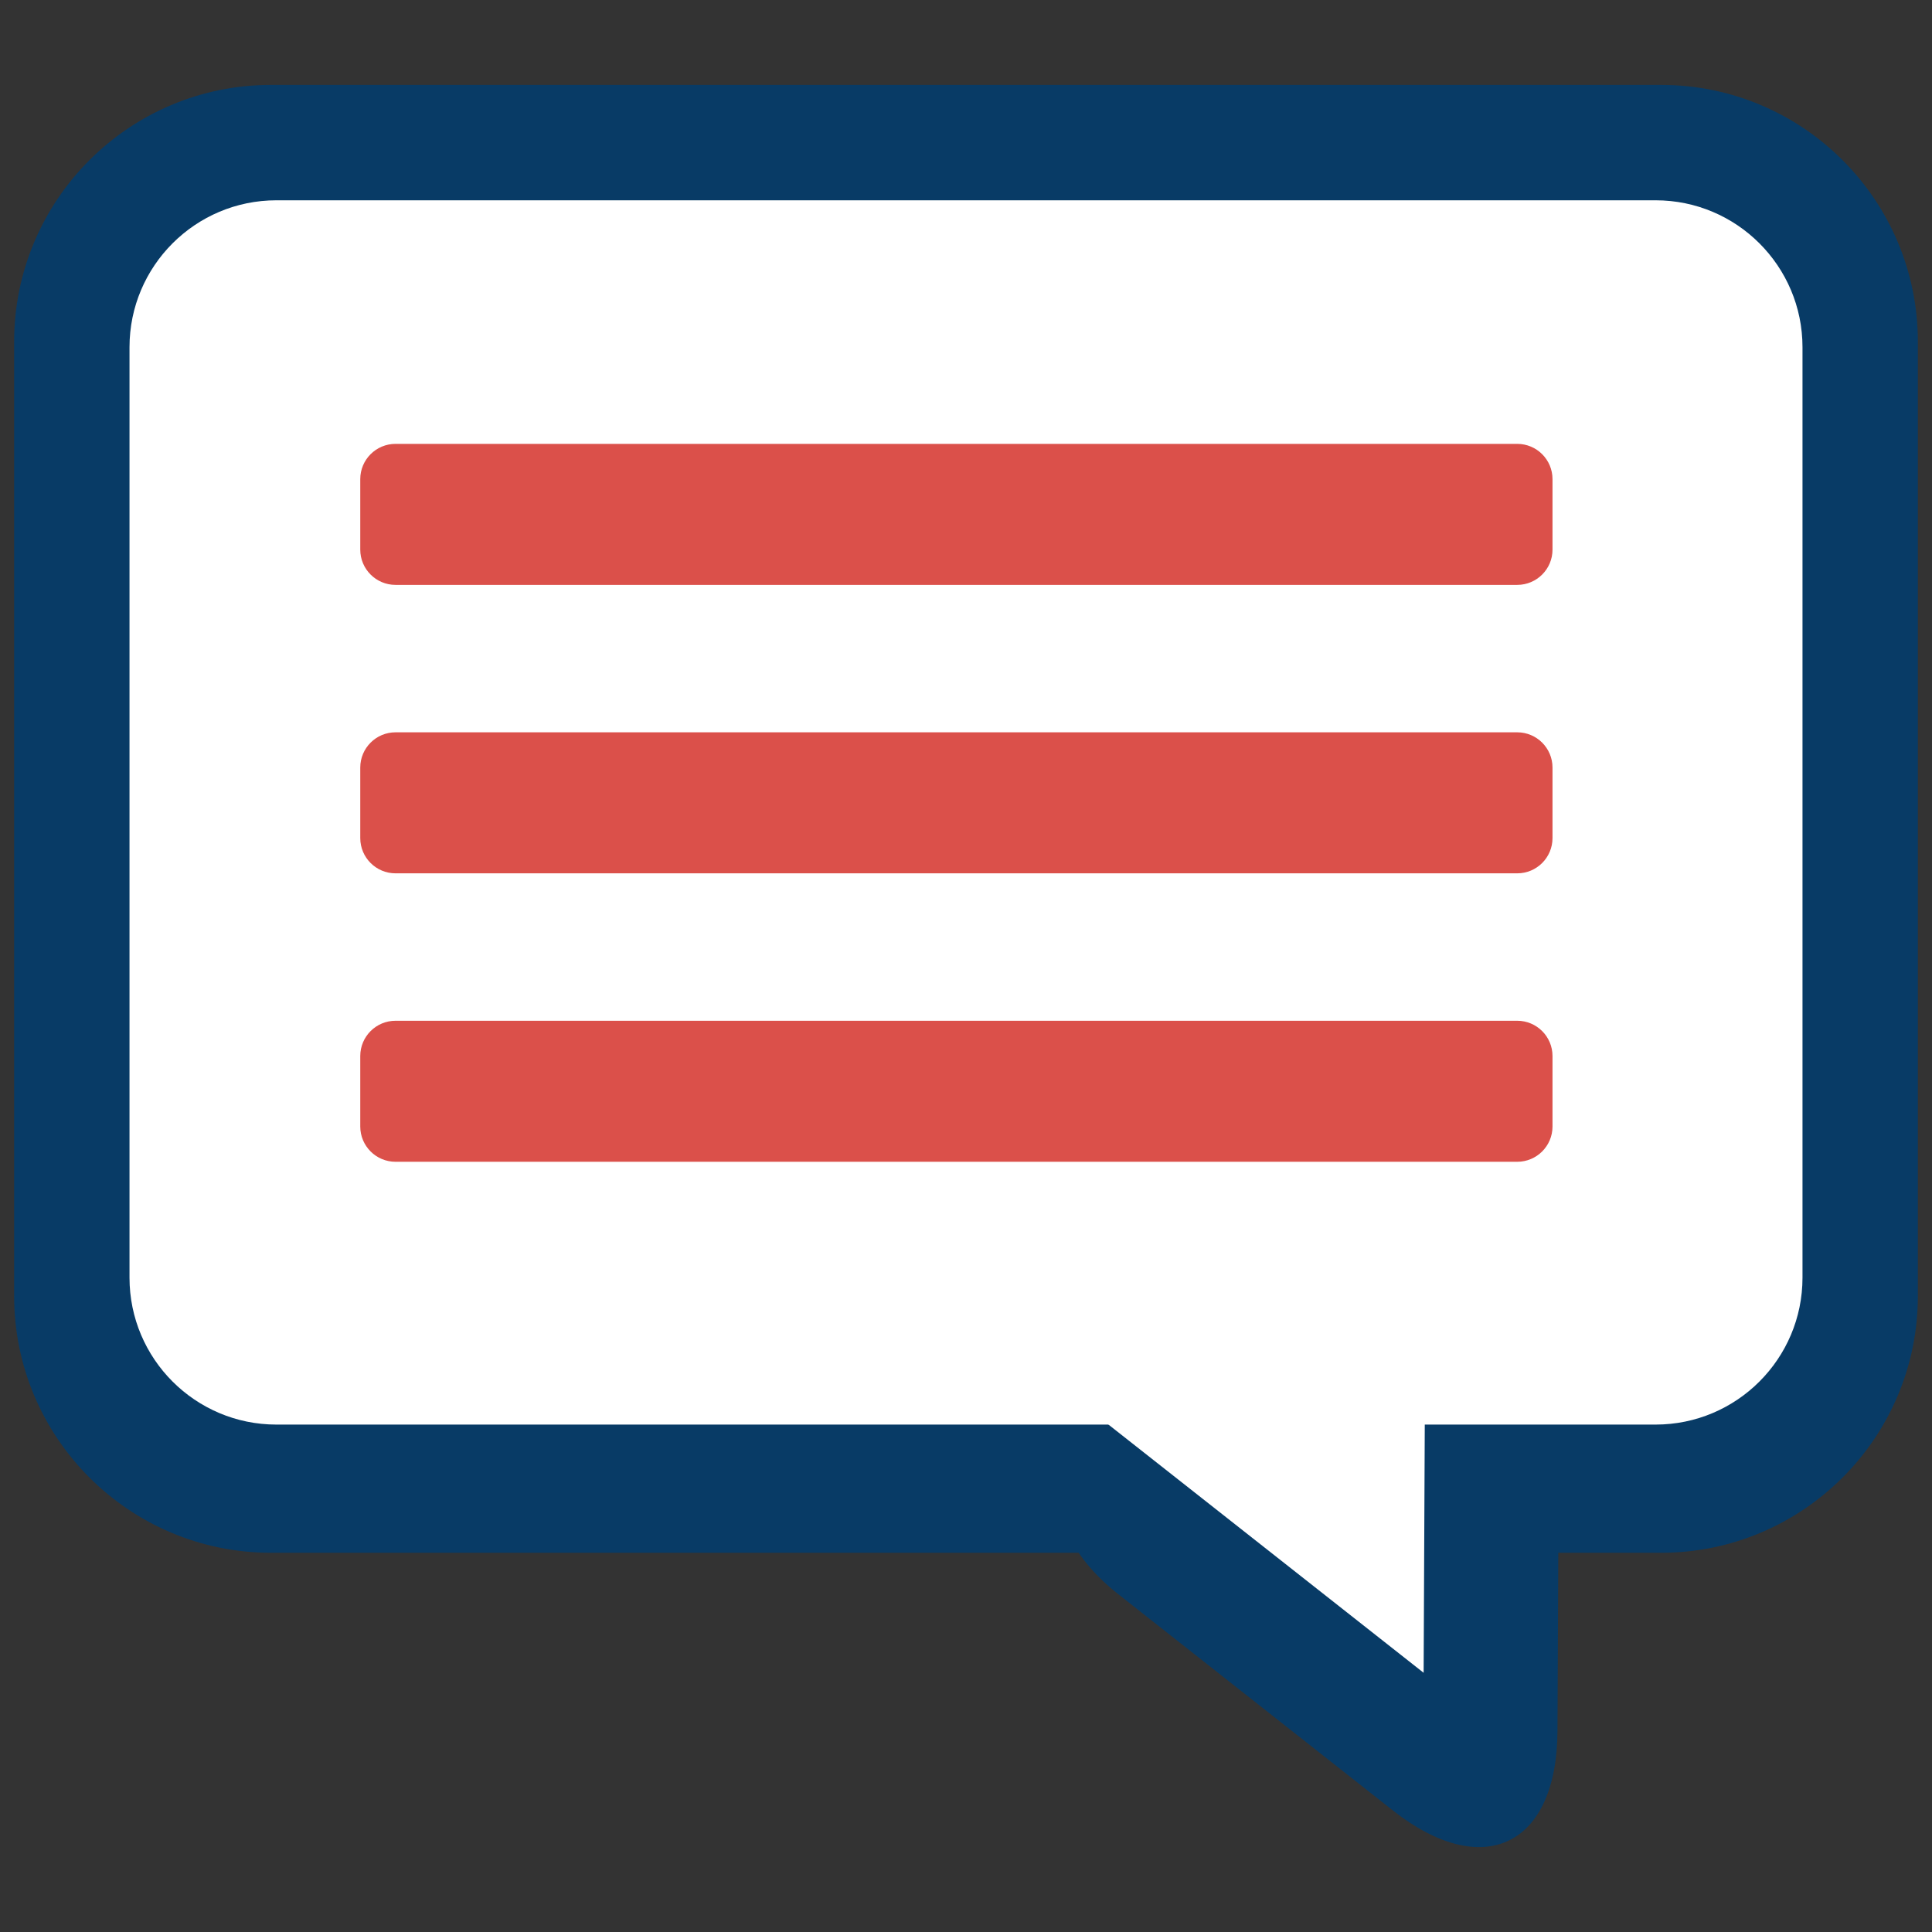<?xml version="1.0" encoding="UTF-8" standalone="no"?><!-- Generator: Gravit.io --><svg xmlns="http://www.w3.org/2000/svg" xmlns:xlink="http://www.w3.org/1999/xlink" style="isolation:isolate" viewBox="0 0 1000 1000" width="1000pt" height="1000pt"><rect x="0" y="0" width="1000" height="1000" fill="#333333" stroke="none"/><defs><clipPath id="_clipPath_sBvA9JlO2ODq8oWiugWeZXoLAb4eiAsP"><rect width="1000" height="1000"/></clipPath></defs><g clip-path="url(#_clipPath_sBvA9JlO2ODq8oWiugWeZXoLAb4eiAsP)"><clipPath id="_clipPath_CHVpbNLeUhMOudRMkQztsrQroY58eofJ"><rect x="0" y="0" width="1000" height="1000" transform="matrix(1,0,0,1,0,0)" fill="rgb(255,255,255)"/></clipPath><g clip-path="url(#_clipPath_CHVpbNLeUhMOudRMkQztsrQroY58eofJ)"><g><path d=" M 592.335 713.978 L 650.783 687.5 L 709.231 661.021 C 763.431 636.468 807.211 664.84 806.937 724.341 L 806.542 810.16 L 806.148 895.98 C 805.873 955.48 767.698 973.899 720.952 937.087 L 649.891 881.128 L 578.831 825.167 C 532.085 788.354 538.135 738.531 592.335 713.978 Z " fill="rgb(8,59,102)"/><path d=" M 140.273 43.951 L 859.729 43.951 C 933.11 43.951 992.687 103.528 992.687 176.911 L 992.687 670.759 C 992.687 744.142 933.11 803.718 859.729 803.718 L 140.273 803.718 C 66.89 803.718 7.313 744.142 7.313 670.759 L 7.313 176.911 C 7.313 103.528 66.89 43.951 140.273 43.951 Z " fill="rgb(8,59,102)"/><path d=" M 425.351 620.511 L 738.652 478.579 L 736.869 865.832 L 425.351 620.511 Z " fill="rgb(255,255,255)"/><path d=" M 143.075 103.672 L 856.925 103.672 C 898.894 103.672 932.968 137.744 932.968 179.714 L 932.968 661.321 C 932.968 703.29 898.894 737.362 856.925 737.362 L 143.075 737.362 C 101.106 737.362 67.032 703.29 67.032 661.321 L 67.032 179.714 C 67.032 137.744 101.106 103.672 143.075 103.672 Z " fill="rgb(255,255,255)"/><clipPath id="_clipPath_jbyEWBIQNdFyhD4NMdDVoKKRfXZikcvU"><path d=" M 143.075 103.672 L 856.925 103.672 C 898.894 103.672 932.968 137.744 932.968 179.714 L 932.968 661.321 C 932.968 703.29 898.894 737.362 856.925 737.362 L 143.075 737.362 C 101.106 737.362 67.032 703.29 67.032 661.321 L 67.032 179.714 C 67.032 137.744 101.106 103.672 143.075 103.672 Z " fill="rgb(255,255,255)"/></clipPath><g clip-path="url(#_clipPath_jbyEWBIQNdFyhD4NMdDVoKKRfXZikcvU)"><g><path d=" M 204.72 229.747 L 785.328 229.747 C 795.398 229.747 803.574 237.923 803.574 247.993 L 803.574 284.49 C 803.574 294.56 795.398 302.736 785.328 302.736 L 204.72 302.736 C 194.649 302.736 186.472 294.56 186.472 284.49 L 186.472 247.993 C 186.472 237.923 194.649 229.747 204.72 229.747 Z " fill="rgb(219,80,74)"/><path d=" M 204.72 528.344 L 785.328 528.344 C 795.398 528.344 803.574 536.521 803.574 546.593 L 803.574 583.088 C 803.574 593.158 795.398 601.334 785.328 601.334 L 204.72 601.334 C 194.649 601.334 186.472 593.158 186.472 583.088 L 186.472 546.593 C 186.472 536.521 194.649 528.344 204.72 528.344 Z " fill="rgb(219,80,74)"/><path d=" M 204.72 379.045 L 785.328 379.045 C 795.398 379.045 803.574 387.222 803.574 397.292 L 803.574 433.789 C 803.574 443.859 795.398 452.035 785.328 452.035 L 204.72 452.035 C 194.649 452.035 186.472 443.859 186.472 433.789 L 186.472 397.292 C 186.472 387.222 194.649 379.045 204.72 379.045 Z " fill="rgb(219,80,74)"/></g></g></g></g></g></svg>